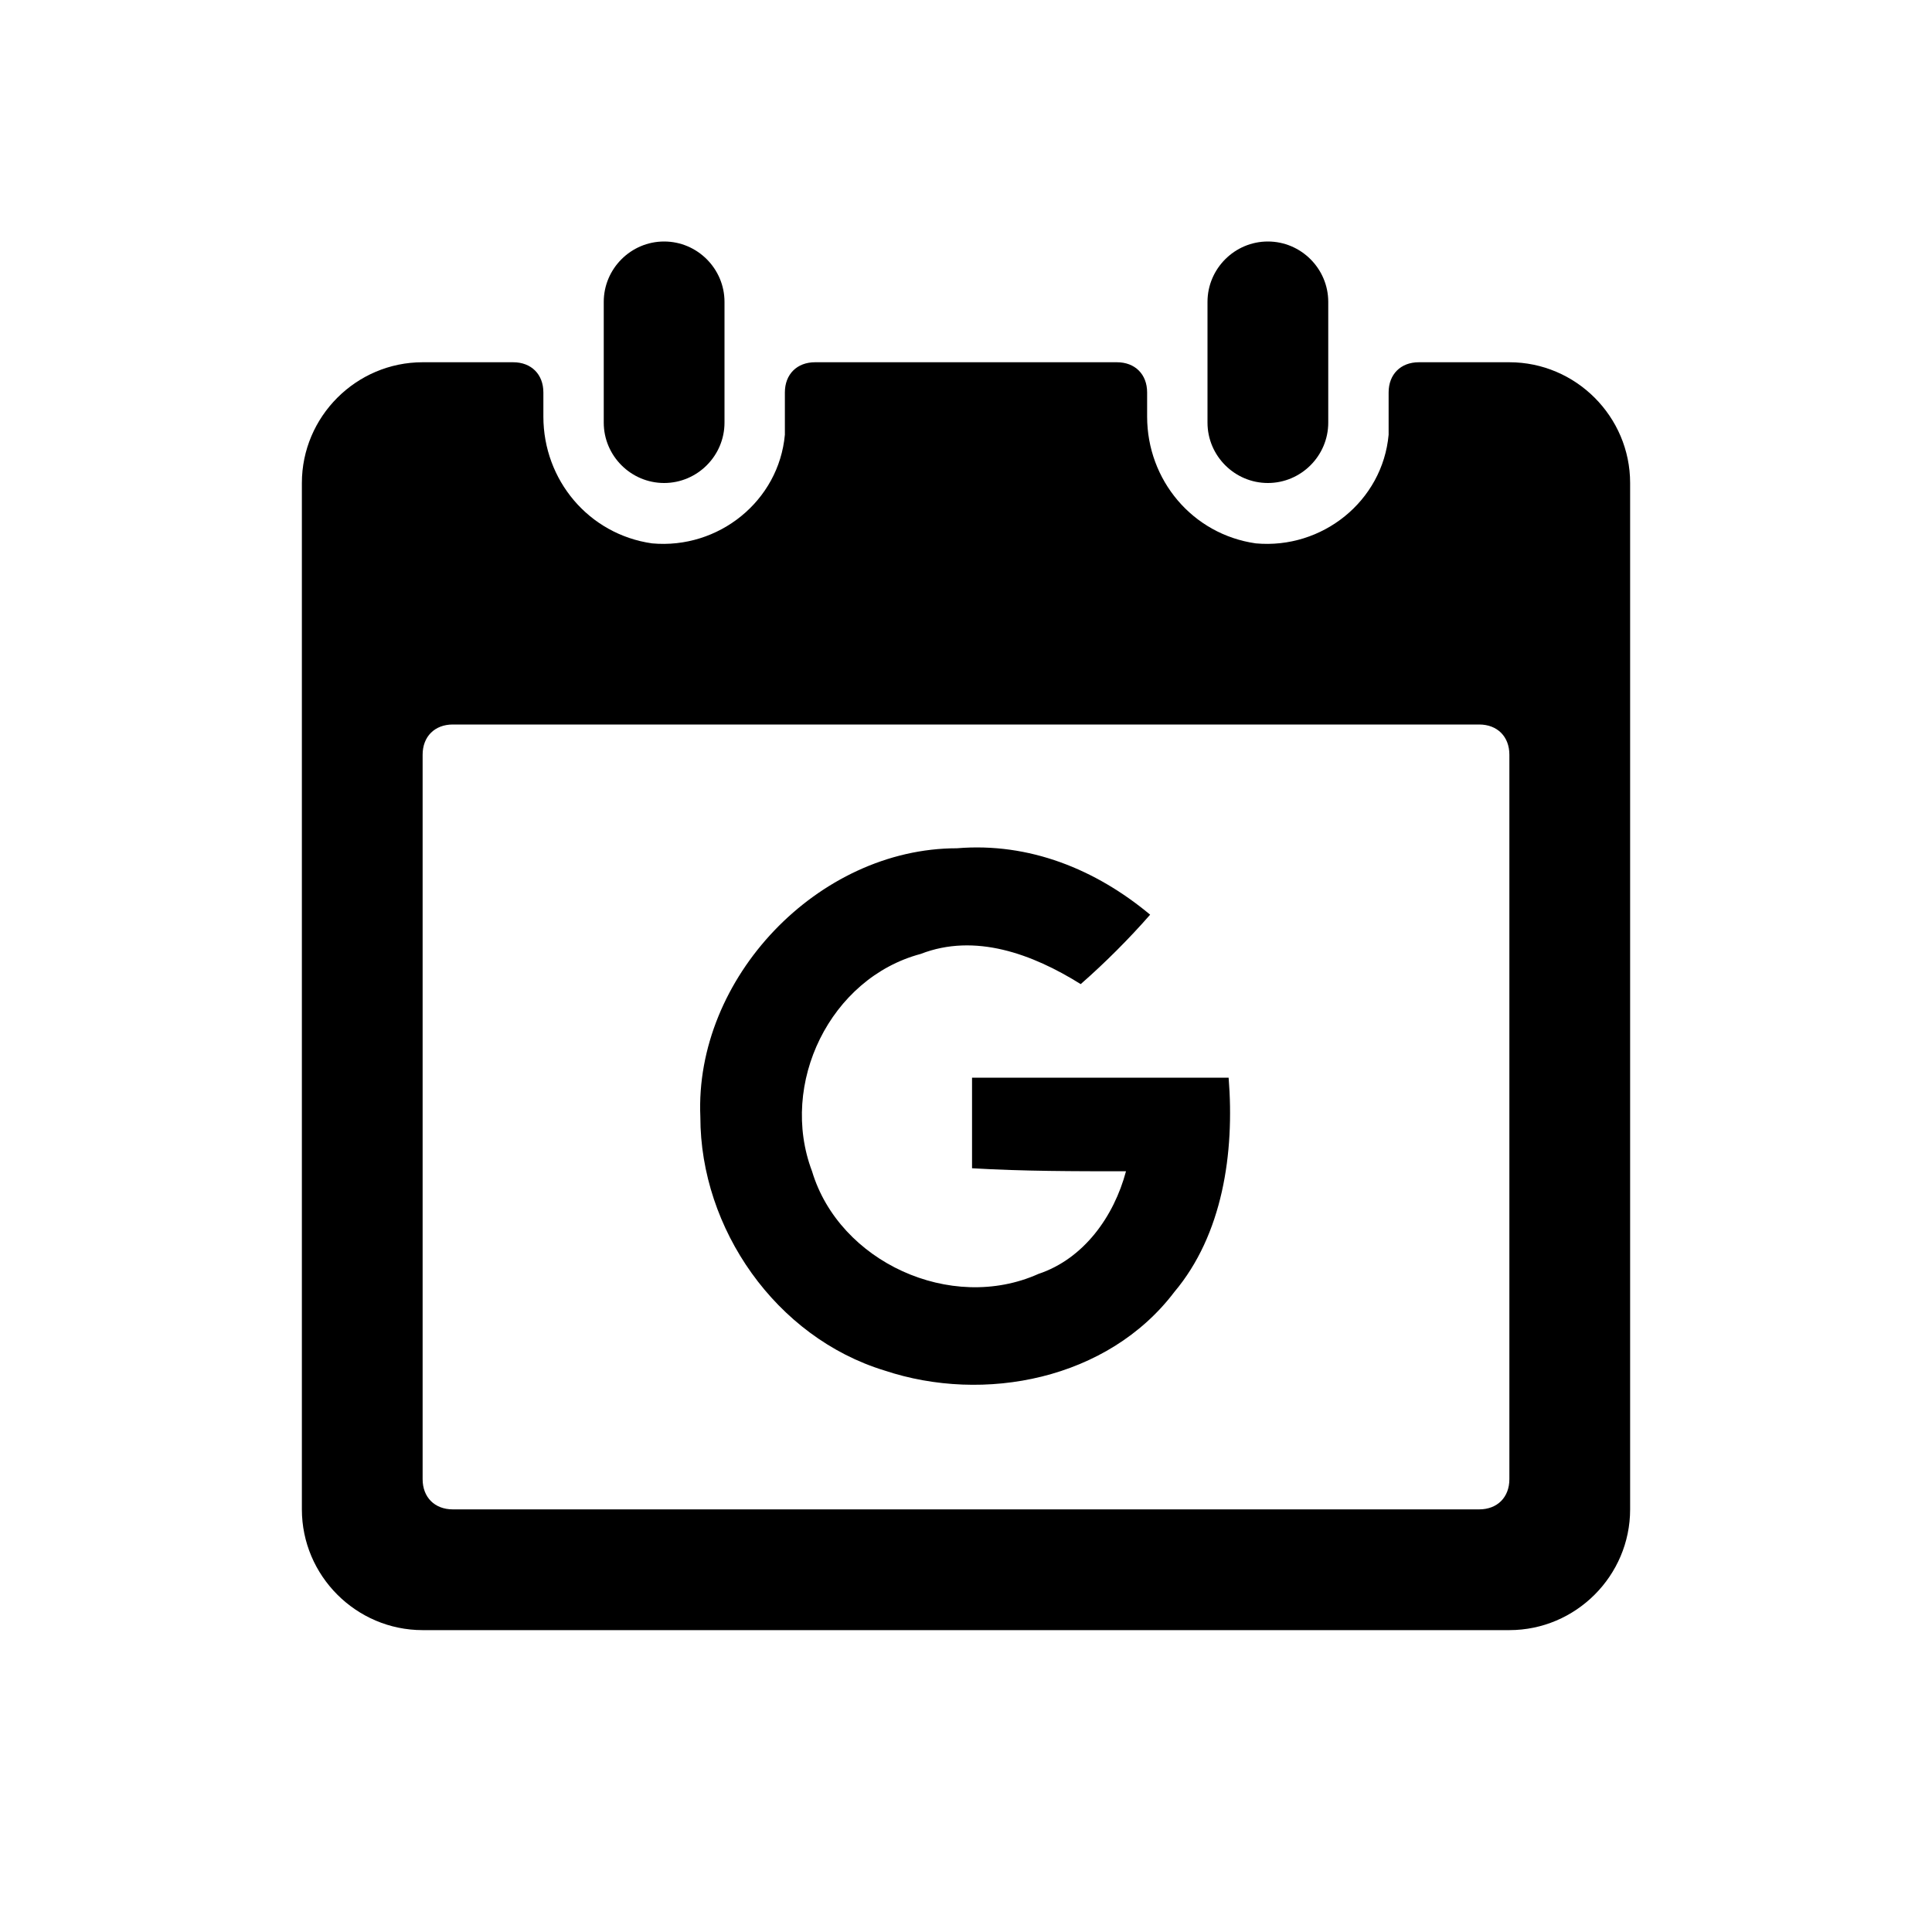 <?xml version="1.0" encoding="utf-8"?>
<!-- Generator: Adobe Illustrator 22.1.0, SVG Export Plug-In . SVG Version: 6.00 Build 0)  -->
<svg version="1.1" id="Layer_1" xmlns="http://www.w3.org/2000/svg" xmlns:xlink="http://www.w3.org/1999/xlink" x="0px" y="0px"
	 viewBox="0 0 64 64" style="enable-background:new 0 0 64 64;" xml:space="preserve">
<title>CalendarAdd</title>
<path d="M50,54H14c-2.2,0-4-1.8-4-4V16c0-2.2,1.8-4,4-4h3c0.6,0,1,0.4,1,1v0.8c0,2.1,1.5,3.9,3.6,4.2c2.2,0.2,4.2-1.4,4.4-3.6
	c0-0.1,0-0.3,0-0.4v-1c0-0.6,0.4-1,1-1h10c0.6,0,1,0.4,1,1v0.8c0,2.1,1.5,3.9,3.6,4.2c2.2,0.2,4.2-1.4,4.4-3.6c0-0.1,0-0.3,0-0.4v-1
	c0-0.6,0.4-1,1-1h3c2.2,0,4,1.8,4,4v34C54,52.2,52.2,54,50,54C50,54,50,54,50,54z M50,25c0-0.6-0.4-1-1-1H15c-0.6,0-1,0.4-1,1v24
	c0,0.6,0.4,1,1,1h34c0.6,0,1-0.4,1-1V25z M42,16c-1.1,0-2-0.9-2-2v-4c0-1.1,0.9-2,2-2s2,0.9,2,2v4C44,15.1,43.1,16,42,16L42,16z
	 M22,16c-1.1,0-2-0.9-2-2v-4c0-1.1,0.9-2,2-2s2,0.9,2,2v4C24,15.1,23.1,16,22,16C22,16,22,16,22,16z"/>
<path d="M23.2,37c-0.2-4.6,3.9-8.9,8.5-8.9c2.4-0.2,4.6,0.7,6.4,2.2c-0.7,0.8-1.5,1.6-2.3,2.3c-1.6-1-3.5-1.7-5.3-1
	c-3,0.8-4.7,4.3-3.6,7.2c0.9,3,4.6,4.7,7.5,3.4c1.5-0.5,2.5-1.9,2.9-3.4c-1.7,0-3.4,0-5.1-0.1c0-1,0-2,0-3c2.8,0,5.7,0,8.5,0
	c0.2,2.5-0.2,5.2-1.8,7.1c-2.2,2.9-6.3,3.7-9.6,2.6C25.7,44.3,23.2,40.7,23.2,37L23.2,37z"/>
</svg>
